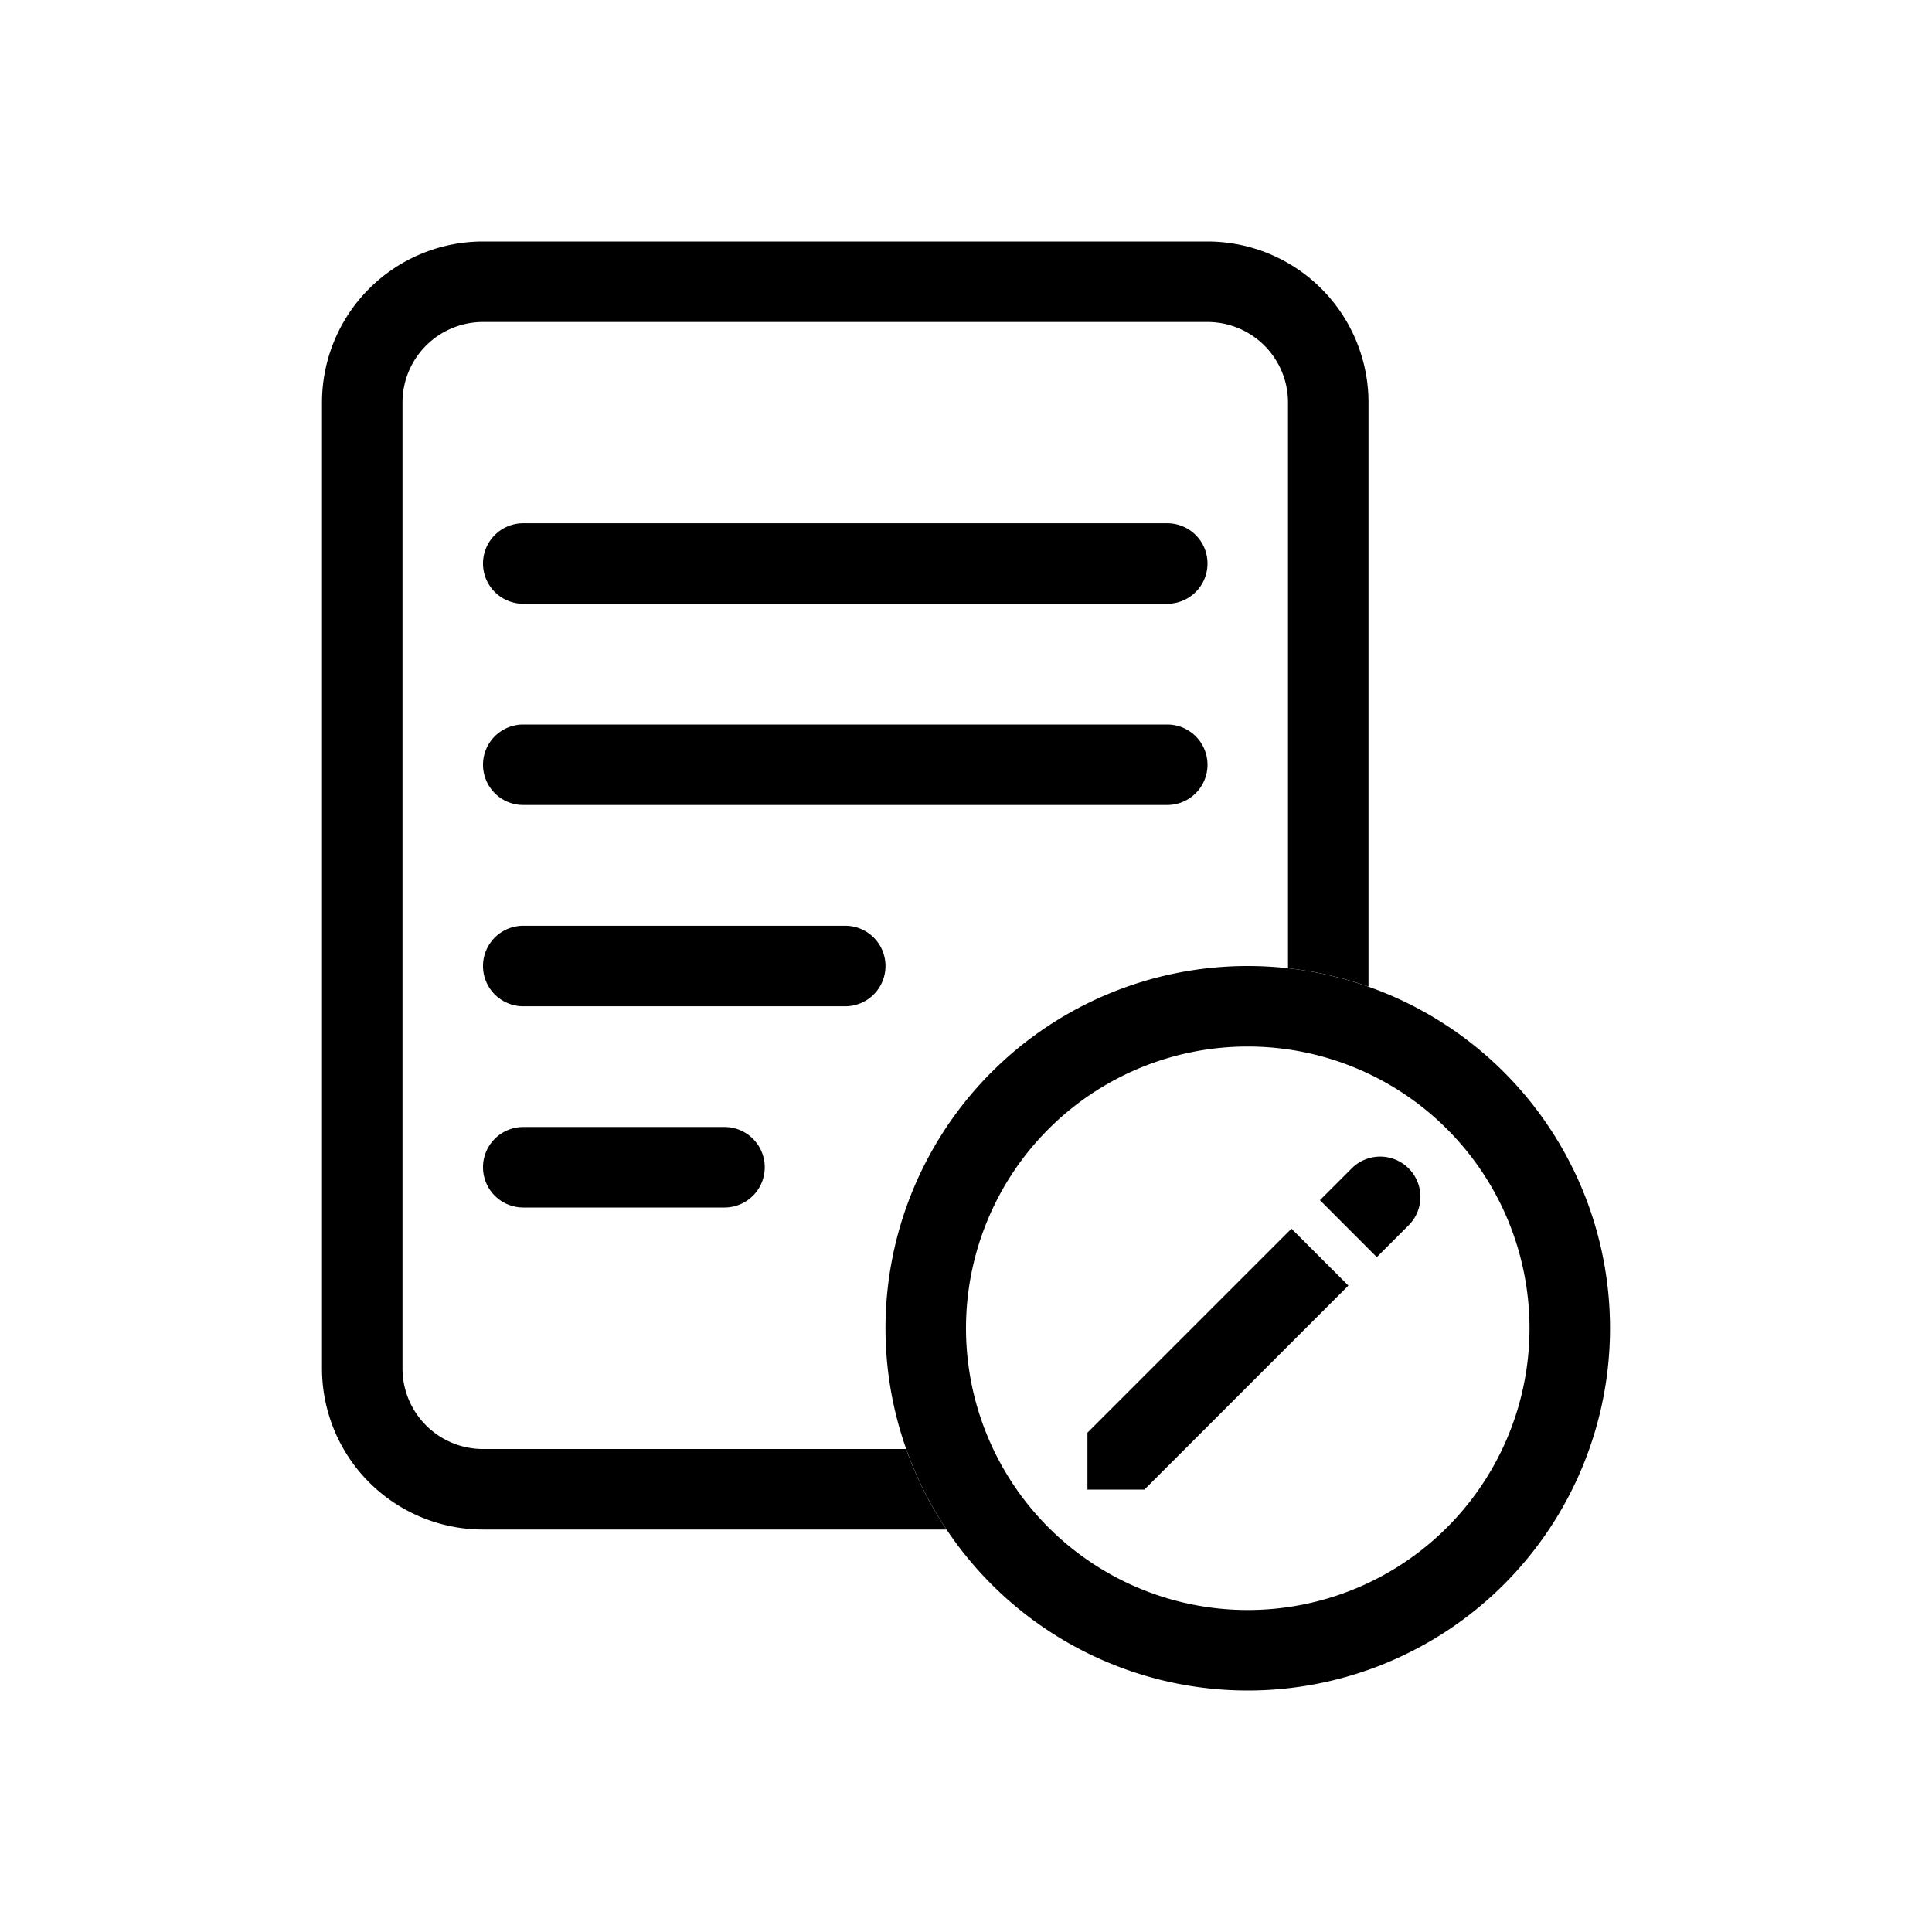 <svg xmlns="http://www.w3.org/2000/svg" width="1em" height="1em" viewBox="0 0 48 48"><g fill="currentColor" fill-rule="evenodd" clip-rule="evenodd"><path d="M10 10a2 2 0 0 1 2-2h18a2 2 0 0 1 2 2v14.055a9 9 0 0 1 2 .457V10a4 4 0 0 0-4-4H12a4 4 0 0 0-4 4v24a4 4 0 0 0 4 4h11.516a9 9 0 0 1-1.004-2H12a2 2 0 0 1-2-2z"/><path d="M12 14a1 1 0 0 1 1-1h16a1 1 0 1 1 0 2H13a1 1 0 0 1-1-1m0 5a1 1 0 0 1 1-1h16a1 1 0 1 1 0 2H13a1 1 0 0 1-1-1m1 4a1 1 0 1 0 0 2h8a1 1 0 1 0 0-2zm-1 6a1 1 0 0 1 1-1h5a1 1 0 1 1 0 2h-5a1 1 0 0 1-1-1m19 11a7 7 0 1 0 0-14a7 7 0 0 0 0 14m0 2a9 9 0 1 0 0-18a9 9 0 0 0 0 18"/><path d="M34.997 29.028a1 1 0 0 0-1.414 0l-.79.79l1.413 1.415l.791-.791a1 1 0 0 0 0-1.414M33.5 31.94l-1.414-1.414l-5.069 5.069v1.414h1.414z"/></g></svg>
